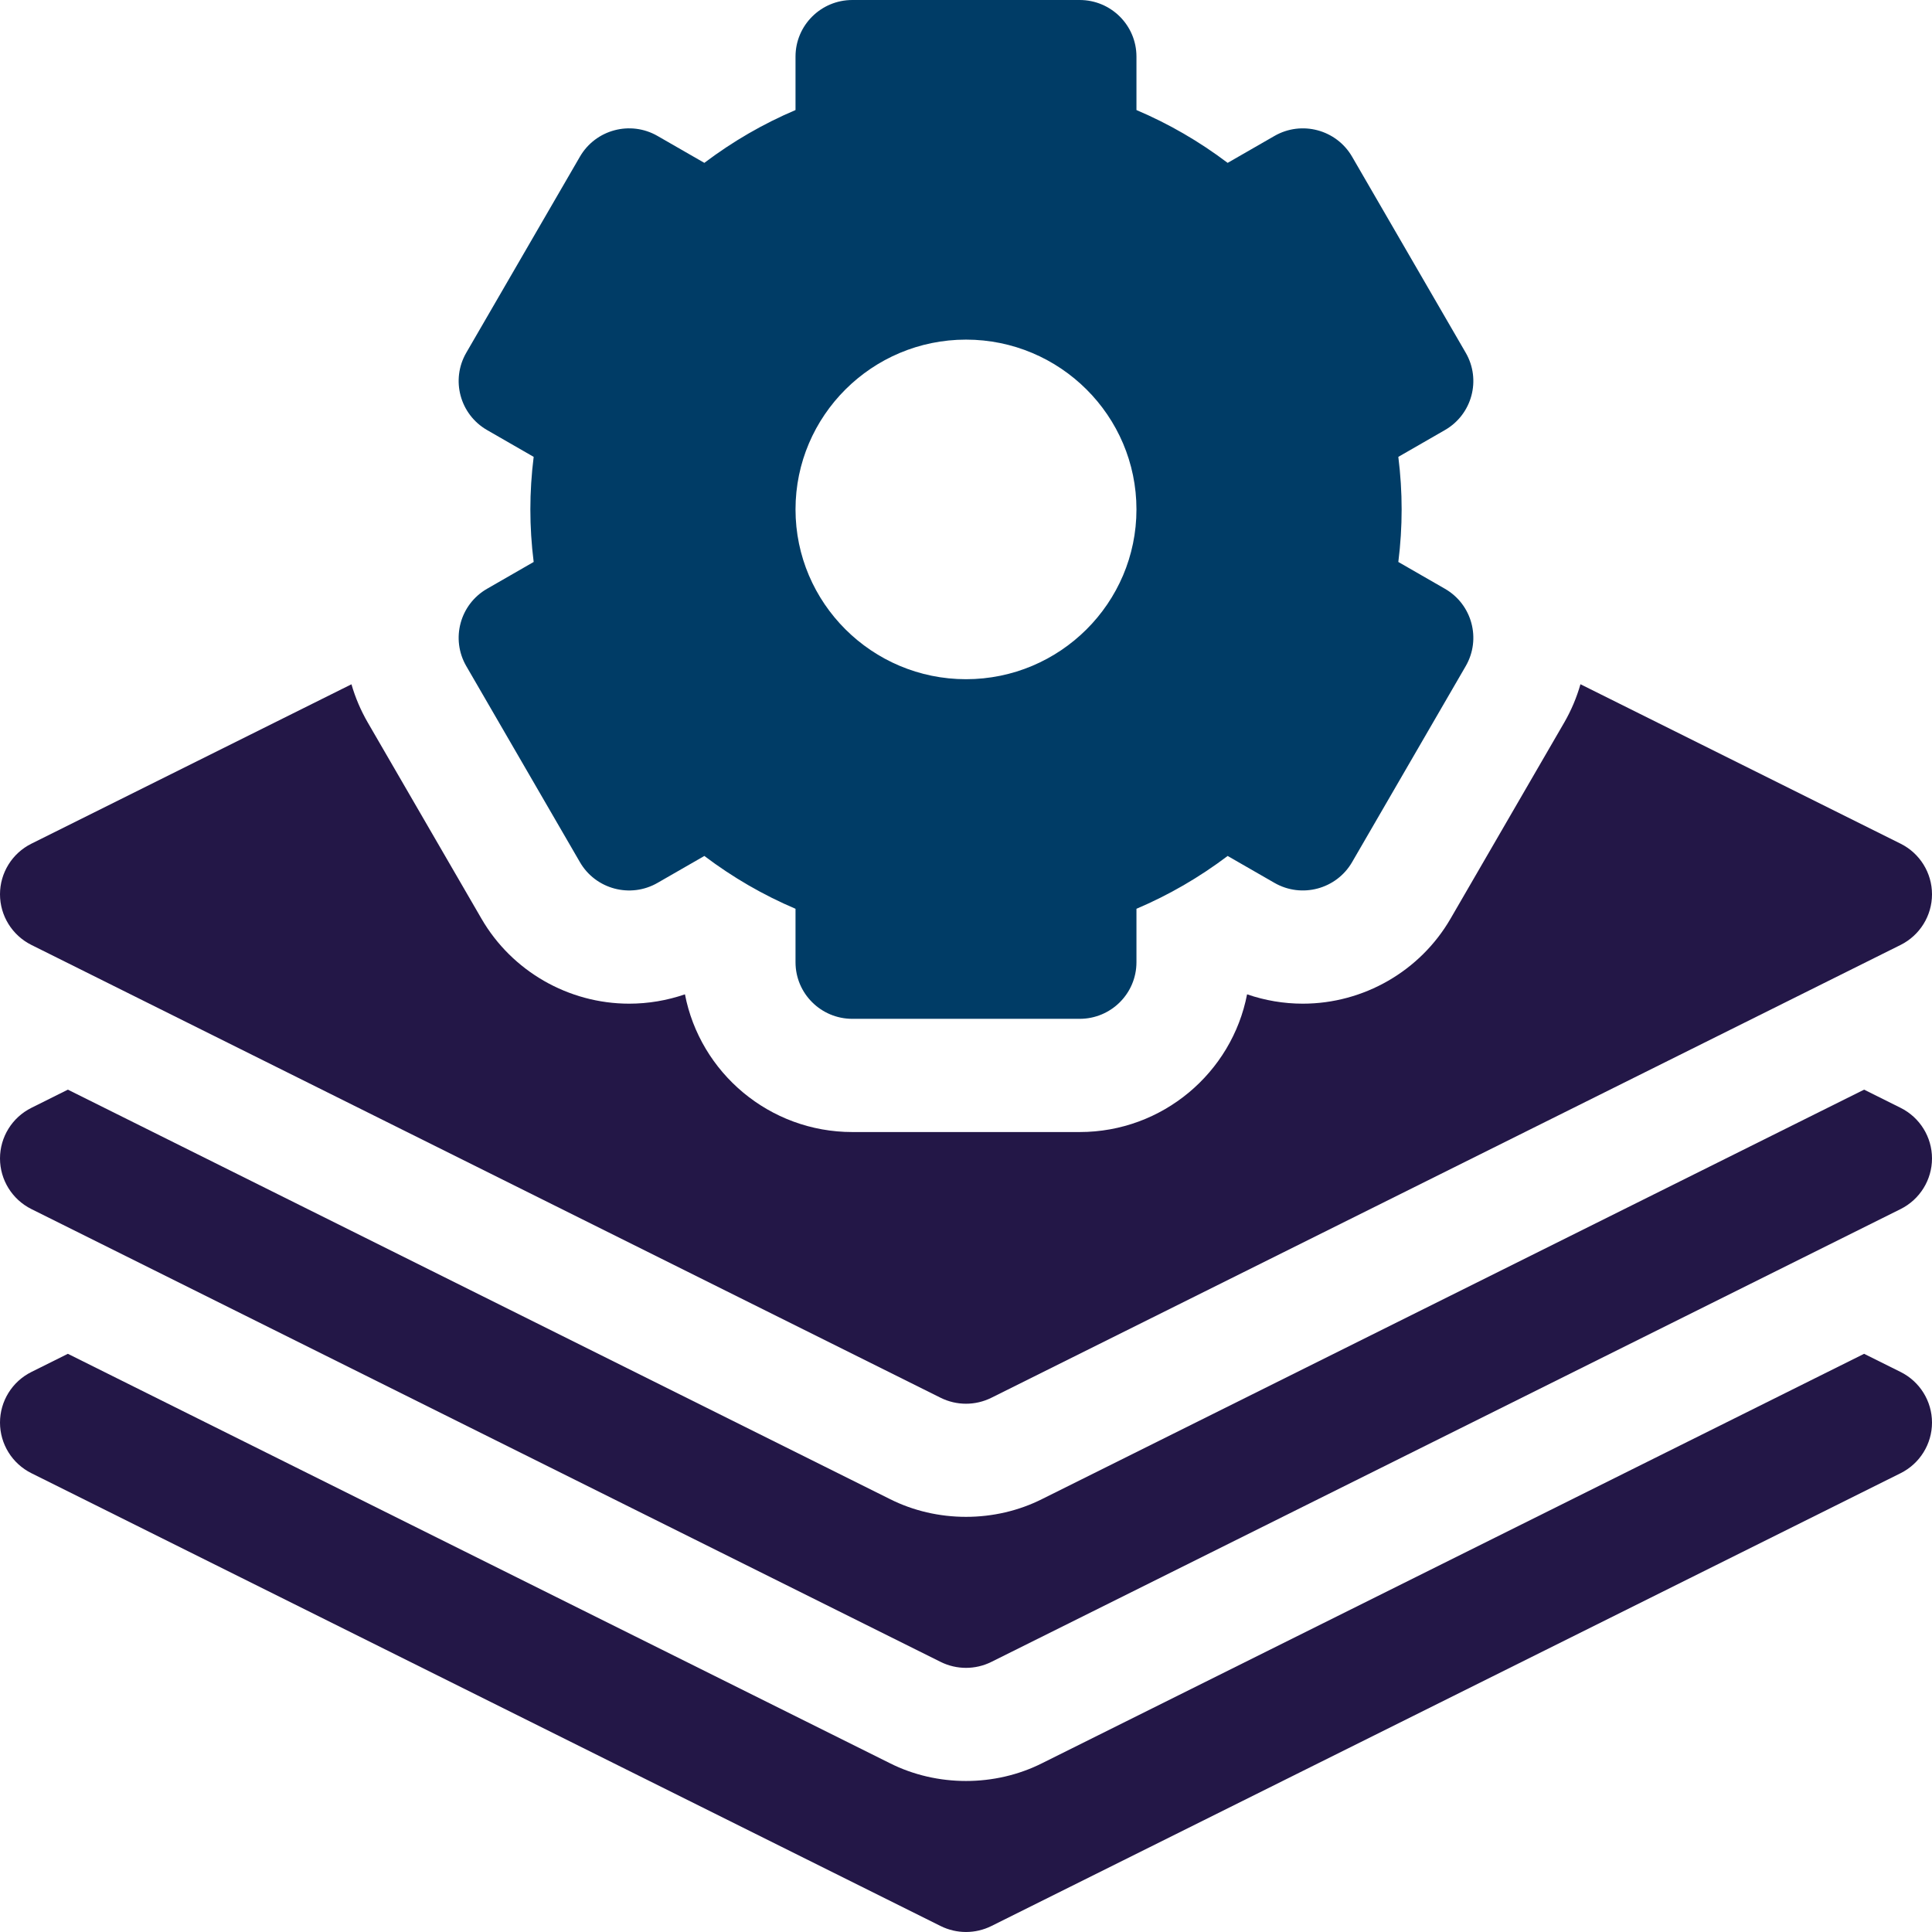 <svg width="70" height="70" viewBox="0 0 70 70" fill="none" xmlns="http://www.w3.org/2000/svg">
<path d="M68.862 49.709L67.54 49.051L37.762 63.882C36.053 64.744 33.947 64.744 32.238 63.882L2.459 49.051L1.138 49.709C0.441 50.056 0 50.766 0 51.543C0 52.32 0.441 53.03 1.138 53.377L34.079 69.783C34.659 70.072 35.341 70.072 35.921 69.783L68.862 53.377C69.559 53.03 70 52.32 70 51.543C70 50.766 69.559 50.056 68.862 49.709Z" fill="#231747"/>
<path d="M68.862 40.139L67.54 39.48L37.762 54.311C36.053 55.174 33.947 55.174 32.238 54.311L2.459 39.48L1.138 40.139C0.441 40.486 0 41.196 0 41.973C0 42.749 0.441 43.46 1.138 43.807L34.079 60.213C34.659 60.502 35.341 60.502 35.921 60.213L68.862 43.807C69.559 43.46 70 42.749 70 41.973C70 41.196 69.559 40.486 68.862 40.139Z" fill="#231747"/>
<path d="M1.138 34.237L34.079 50.643C34.659 50.932 35.341 50.932 35.921 50.643L68.862 34.237C69.559 33.889 70 33.179 70 32.402C70 31.625 69.559 30.915 68.862 30.568L57.263 24.791C57.127 25.268 56.931 25.736 56.672 26.184L52.554 33.288C51.454 35.186 49.404 36.365 47.203 36.365C47.203 36.365 47.203 36.365 47.203 36.365C46.514 36.365 45.831 36.249 45.184 36.026C44.636 38.864 42.124 41.016 39.118 41.016H30.882C27.875 41.016 25.364 38.864 24.817 36.026C24.169 36.249 23.486 36.365 22.797 36.365C20.596 36.365 18.546 35.186 17.446 33.288L13.328 26.184C13.071 25.74 12.872 25.273 12.734 24.793L1.138 30.568C0.441 30.915 0 31.625 0 32.402C0 33.179 0.441 33.889 1.138 34.237Z" fill="#231747"/>
<path d="M16.894 24.134L21.012 31.238C21.58 32.218 22.84 32.555 23.824 31.988L25.52 31.013C26.548 31.79 27.652 32.429 28.823 32.927V34.863C28.823 35.996 29.745 36.914 30.882 36.914H39.118C40.255 36.914 41.176 35.996 41.176 34.863V32.927C42.348 32.429 43.452 31.79 44.48 31.013L46.176 31.988C47.16 32.554 48.419 32.218 48.988 31.238L53.106 24.134C53.674 23.153 53.337 21.898 52.352 21.332L50.664 20.361C50.744 19.723 50.784 19.086 50.784 18.457C50.784 17.828 50.744 17.192 50.664 16.553L52.352 15.582C53.337 15.016 53.674 13.761 53.106 12.781L48.988 5.676C48.419 4.696 47.16 4.359 46.176 4.926L44.48 5.901C43.452 5.124 42.348 4.485 41.176 3.987V2.051C41.176 0.918 40.255 0 39.118 0H30.882C29.745 0 28.823 0.918 28.823 2.051V3.987C27.652 4.485 26.548 5.124 25.52 5.901L23.824 4.926C22.84 4.359 21.581 4.695 21.012 5.676L16.894 12.78C16.326 13.761 16.663 15.015 17.648 15.582L19.336 16.553C19.256 17.192 19.216 17.828 19.216 18.457C19.216 19.086 19.256 19.723 19.336 20.361L17.648 21.332C16.663 21.898 16.326 23.153 16.894 24.134ZM35 12.305C38.406 12.305 41.176 15.065 41.176 18.457C41.176 21.849 38.406 24.609 35 24.609C31.594 24.609 28.823 21.849 28.823 18.457C28.823 15.065 31.594 12.305 35 12.305Z" fill="#003c66"/>
</svg>
